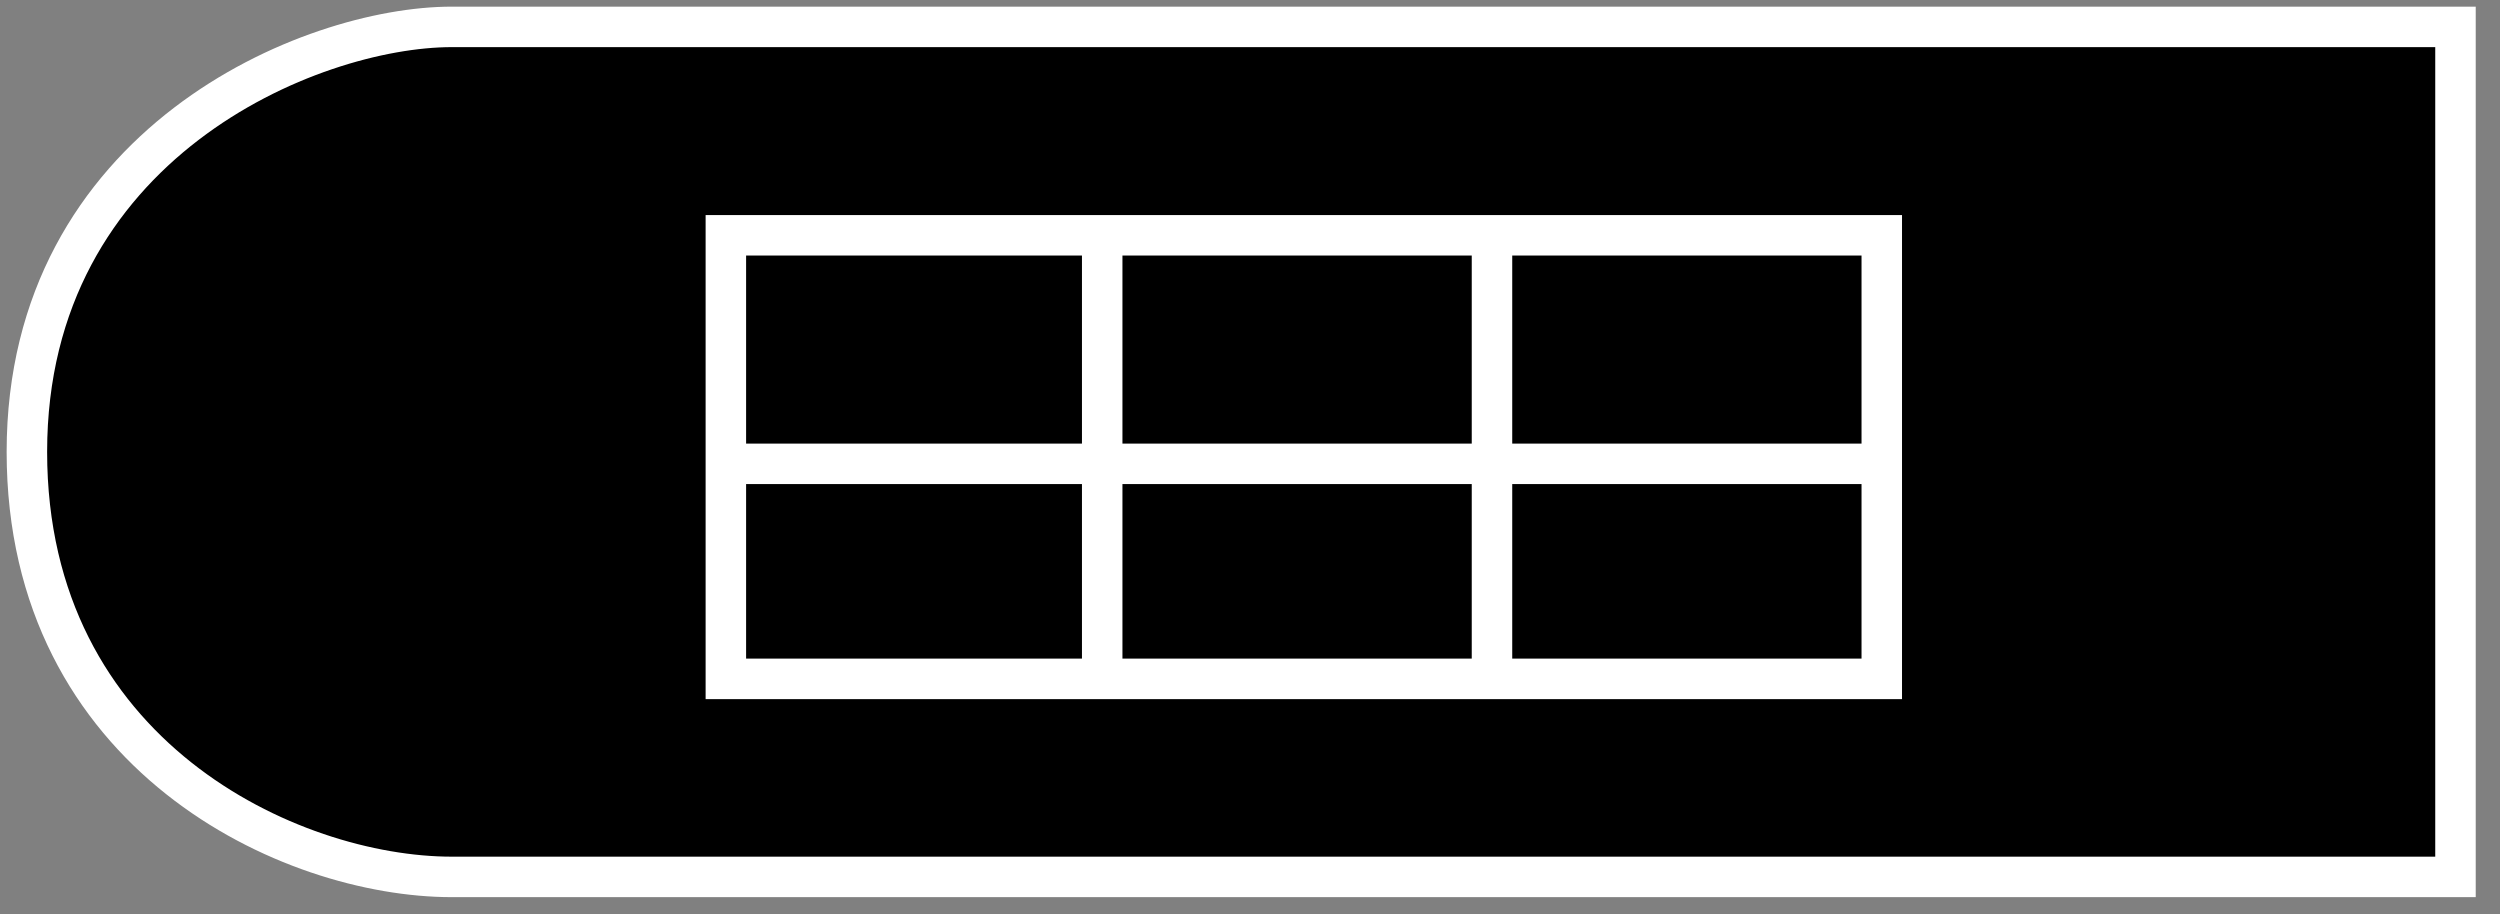 <svg width="93" height="34" viewBox="0 0 93 34" fill="none" xmlns="http://www.w3.org/2000/svg">
<rect x="0" y="0" width="93" height="34" fill="#808080" stroke="none"/>
<path d="M91.344 32.621V1H16.81C11.54 1 1 5.351 1 16.81C1 28.103 10.787 32.621 16.81 32.621H91.344Z" fill="black"/>
<path d="M70.002 17.254V9.254V8.754H55.502M70.002 17.254V25.254H55.502M70.002 17.254H27.002M27.002 17.254V25.254H41.002M27.002 17.254V8.754H41.002M41.002 8.754V25.254M41.002 8.754H55.502M41.002 25.254H55.502M55.502 25.254V8.754M91.344 1V32.621H16.81C10.787 32.621 1 28.103 1 16.81C1 5.351 11.54 1 16.81 1H91.344Z" stroke="white" stroke-width="1.506"/>
</svg>
